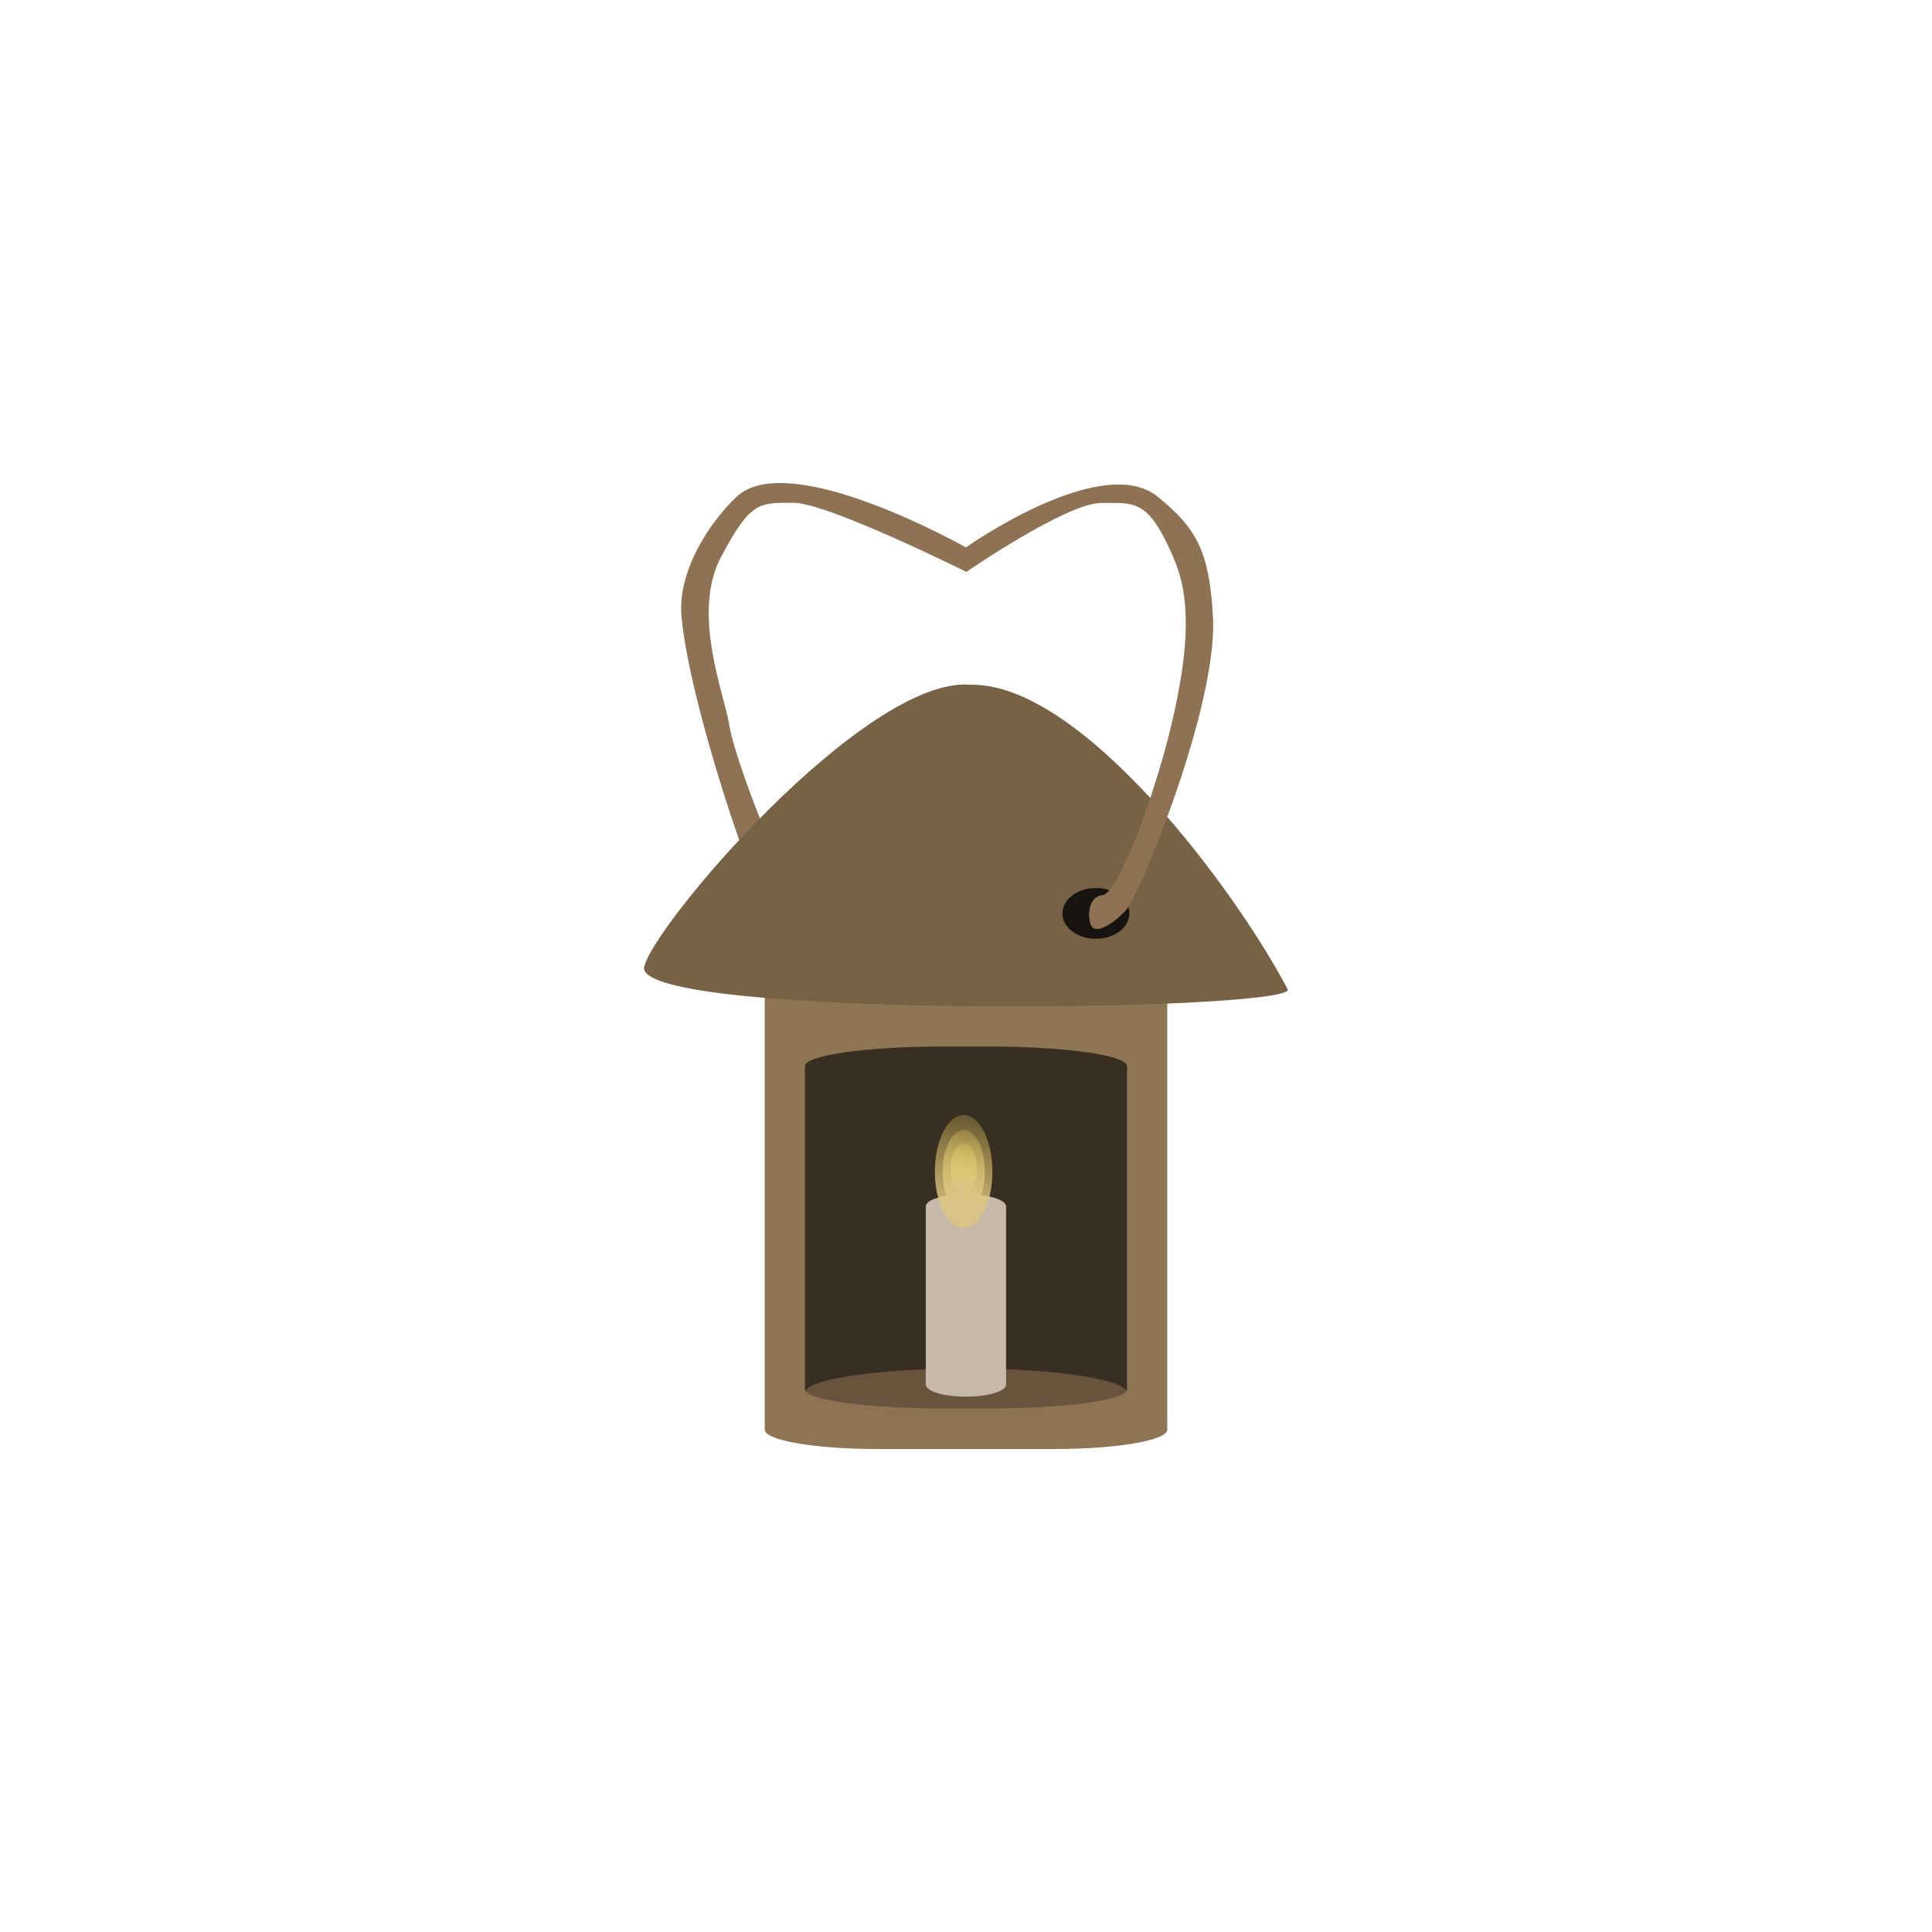 <!-- color: #3d3d3d -->
<svg xmlns="http://www.w3.org/2000/svg" xmlns:xlink="http://www.w3.org/1999/xlink" width="48px" height="48px" viewBox="0 0 48 48" version="1.1">
<defs>
<linearGradient id="linear0" gradientUnits="userSpaceOnUse" x1="89.34" y1="93.88" x2="94.27" y2="34.86" gradientTransform="matrix(0.029,0,0,0.06,21.405,24.769)">
<stop offset="0" style="stop-color:rgb(84.314%,76.078%,53.333%);stop-opacity:1;"/>
<stop offset="1" style="stop-color:rgb(100%,86.667%,36.078%);stop-opacity:0;"/>
</linearGradient>
<linearGradient id="linear1" gradientUnits="userSpaceOnUse" x1="89.34" y1="93.88" x2="94.27" y2="34.86" gradientTransform="matrix(0.021,0,0,0.044,22.078,25.919)">
<stop offset="0" style="stop-color:rgb(84.314%,76.078%,53.333%);stop-opacity:1;"/>
<stop offset="1" style="stop-color:rgb(100%,86.667%,36.078%);stop-opacity:0;"/>
</linearGradient>
<linearGradient id="linear2" gradientUnits="userSpaceOnUse" x1="89.34" y1="93.88" x2="94.27" y2="34.86" gradientTransform="matrix(0.013,0,0,0.027,22.792,27.138)">
<stop offset="0" style="stop-color:rgb(84.314%,76.078%,53.333%);stop-opacity:1;"/>
<stop offset="1" style="stop-color:rgb(100%,86.667%,36.078%);stop-opacity:0;"/>
</linearGradient>
</defs>
<g id="surface1">
<path style=" stroke:none;fill-rule:nonzero;fill:rgb(55.686%,44.706%,32.549%);fill-opacity:1;" d="M 24 13.602 C 24 13.602 19.598 11.105 18.293 12.348 C 17.641 12.969 16.816 14.184 16.934 15.348 C 17.148 17.555 18.75 22.23 19.09 22.609 C 19.43 22.988 19.828 23.18 19.941 23.027 C 20.055 22.875 20.34 22.344 19.941 22.305 C 19.543 22.266 18.238 18.809 18.125 18.047 C 18.012 17.285 17.172 15.262 17.906 13.855 C 18.645 12.449 18.859 12.492 19.715 12.492 C 20.566 12.492 24.004 14.207 24.004 14.207 M 24 13.598 "/>
<path style=" stroke:none;fill-rule:nonzero;fill:rgb(55.686%,45.882%,32.549%);fill-opacity:1;" d="M 21.781 24.199 L 26.219 24.199 C 27.754 24.199 29 24.418 29 24.684 L 29 35.52 C 29 35.785 27.754 36 26.219 36 L 21.781 36 C 20.246 36 19 35.785 19 35.52 L 19 24.684 C 19 24.418 20.246 24.199 21.781 24.199 M 21.781 24.199 "/>
<path style=" stroke:none;fill-rule:nonzero;fill:rgb(47.059%,38.431%,27.059%);fill-opacity:1;" d="M 16 24.051 C 16 25.312 31.848 25.133 32 24.594 C 30.727 22.156 26.887 16.961 24.113 17.012 C 21.488 16.793 16.137 23.086 16 24.051 M 15.996 24.051 "/>
<path style=" stroke:none;fill-rule:nonzero;fill:rgb(9.02%,7.451%,6.275%);fill-opacity:1;" d="M 28.059 22.695 C 28.059 23.043 27.688 23.324 27.227 23.324 C 26.766 23.324 26.395 23.043 26.395 22.695 C 26.395 22.348 26.766 22.062 27.227 22.062 C 27.688 22.062 28.059 22.348 28.059 22.695 M 28.059 22.695 "/>
<path style=" stroke:none;fill-rule:nonzero;fill:rgb(55.686%,44.706%,32.549%);fill-opacity:1;" d="M 24 13.598 C 24 13.598 27.383 11.203 28.773 12.348 C 29.691 13.102 30.051 13.652 30.137 15.348 C 30.246 17.559 28.316 22.23 27.977 22.609 C 27.637 22.988 27.242 23.18 27.129 23.027 C 27.016 22.875 26.996 22.277 27.395 22.238 C 27.789 22.199 28.672 19.781 29.078 18.113 C 29.586 16.008 29.566 14.797 29.156 13.859 C 28.531 12.398 28.203 12.496 27.352 12.496 C 26.5 12.496 23.992 14.219 23.992 14.219 M 24 13.594 "/>
<path style=" stroke:none;fill-rule:nonzero;fill:rgb(0%,0%,0%);fill-opacity:0.604;" d="M 23.43 26 L 24.57 26 C 26.465 26 28 26.219 28 26.484 L 28 34.516 C 28 34.785 26.465 34.992 24.57 34.992 L 23.43 34.992 C 21.535 34.992 20 34.777 20 34.516 L 20 26.484 C 20 26.219 21.535 26 23.43 26 M 23.43 26 "/>
<path style=" stroke:none;fill-rule:nonzero;fill:rgb(55.686%,44.706%,32.549%);fill-opacity:0.557;" d="M 28 34.602 C 28 34.93 26.207 35.199 24 35.199 C 21.789 35.199 20 34.93 20 34.602 C 20 34.27 21.789 34 24 34 C 26.207 34 28 34.27 28 34.602 M 28 34.602 "/>
<path style=" stroke:none;fill-rule:nonzero;fill:rgb(78.039%,72.549%,66.275%);fill-opacity:1;" d="M 24 29.672 C 24.551 29.672 24.996 29.805 24.996 29.973 L 24.996 34.398 C 24.996 34.566 24.551 34.699 24 34.699 C 23.445 34.699 23 34.566 23 34.398 L 23 29.973 C 23 29.805 23.445 29.672 24 29.672 M 24 29.672 "/>
<path style=" stroke:none;fill-rule:nonzero;fill:url(#linear0);" d="M 24.656 29.109 C 24.656 29.887 24.336 30.516 23.941 30.516 C 23.547 30.516 23.227 29.887 23.227 29.109 C 23.227 28.332 23.547 27.703 23.941 27.703 C 24.336 27.703 24.656 28.332 24.656 29.109 M 24.656 29.109 "/>
<path style=" stroke:none;fill-rule:nonzero;fill:url(#linear1);" d="M 24.469 29.109 C 24.469 29.68 24.234 30.145 23.945 30.145 C 23.652 30.145 23.418 29.68 23.418 29.109 C 23.418 28.539 23.652 28.074 23.945 28.074 C 24.234 28.074 24.469 28.539 24.469 29.109 M 24.469 29.109 "/>
<path style=" stroke:none;fill-rule:nonzero;fill:url(#linear2);" d="M 24.27 29.109 C 24.25 29.434 24.109 29.68 23.945 29.68 C 23.777 29.68 23.637 29.434 23.621 29.109 C 23.605 28.867 23.664 28.629 23.77 28.5 C 23.875 28.371 24.012 28.371 24.117 28.5 C 24.223 28.629 24.281 28.867 24.27 29.109 M 24.27 29.109 "/>
</g>
</svg>
